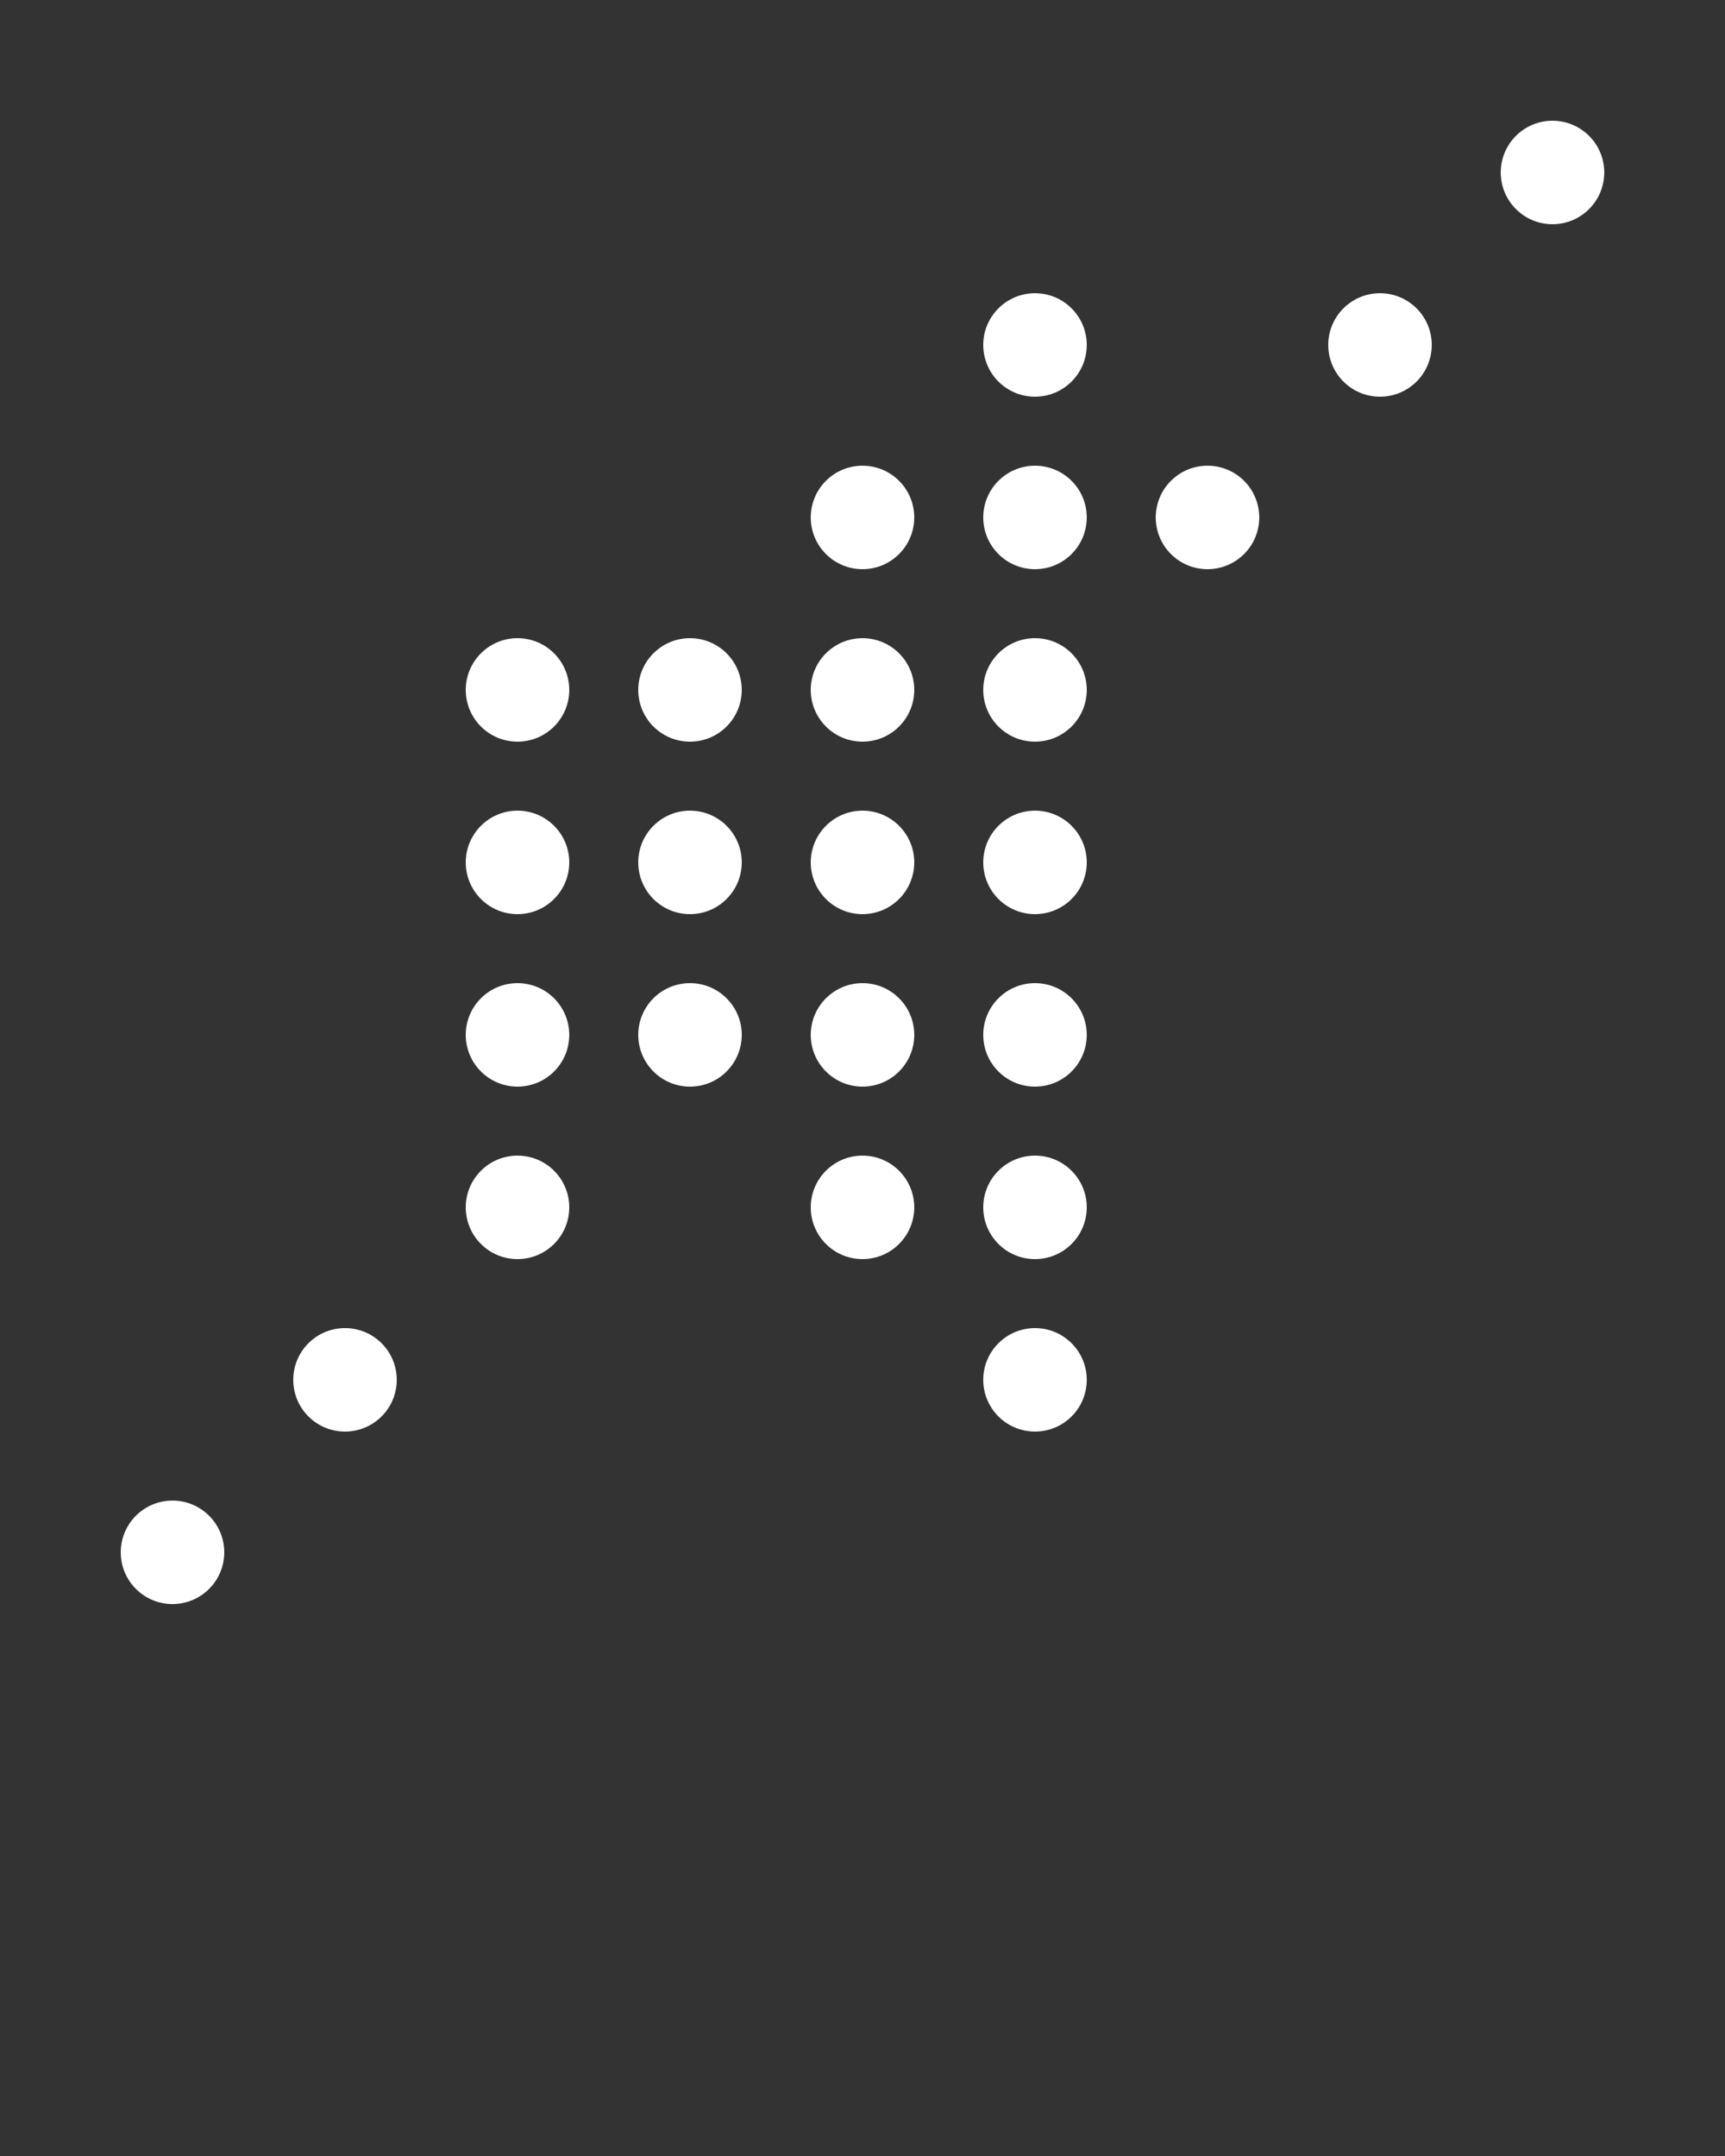 <?xml version="1.0" encoding="utf-8"?>
<!-- Generator: Adobe Illustrator 19.1.0, SVG Export Plug-In . SVG Version: 6.00 Build 0)  -->
<svg version="1.1" id="Layer_1" xmlns="http://www.w3.org/2000/svg" xmlns:xlink="http://www.w3.org/1999/xlink" x="0px" y="0px"
	 viewBox="-233 363.4 100 125" style="enable-background:new -233 363.4 100 125;" xml:space="preserve">
<rect x="-233" y="363.4" width="100" height="125" fill="#333333" stroke="none"/>
<style type="text/css">
	.st0{fill:#FFFFFF;}
</style>
<circle class="st0" cx="-143" cy="373.4" r="3"/>
<circle class="st0" cx="-173" cy="383.4" r="3"/>
<circle class="st0" cx="-153" cy="383.4" r="3"/>
<circle class="st0" cx="-183" cy="393.4" r="3"/>
<circle class="st0" cx="-173" cy="393.4" r="3"/>
<circle class="st0" cx="-203" cy="403.4" r="3"/>
<circle class="st0" cx="-193" cy="403.4" r="3"/>
<circle class="st0" cx="-183" cy="403.4" r="3"/>
<circle class="st0" cx="-173" cy="403.4" r="3"/>
<circle class="st0" cx="-203" cy="413.4" r="3"/>
<circle class="st0" cx="-193" cy="413.4" r="3"/>
<circle class="st0" cx="-183" cy="413.4" r="3"/>
<circle class="st0" cx="-173" cy="413.4" r="3"/>
<circle class="st0" cx="-203" cy="423.4" r="3"/>
<circle class="st0" cx="-193" cy="423.4" r="3"/>
<circle class="st0" cx="-183" cy="423.4" r="3"/>
<circle class="st0" cx="-173" cy="423.4" r="3"/>
<circle class="st0" cx="-183" cy="433.4" r="3"/>
<circle class="st0" cx="-173" cy="433.4" r="3"/>
<circle class="st0" cx="-173" cy="443.4" r="3"/>
<circle class="st0" cx="-163" cy="393.4" r="3"/>
<circle class="st0" cx="-203" cy="433.4" r="3"/>
<circle class="st0" cx="-213" cy="443.4" r="3"/>
<circle class="st0" cx="-223" cy="453.4" r="3"/>
</svg>
